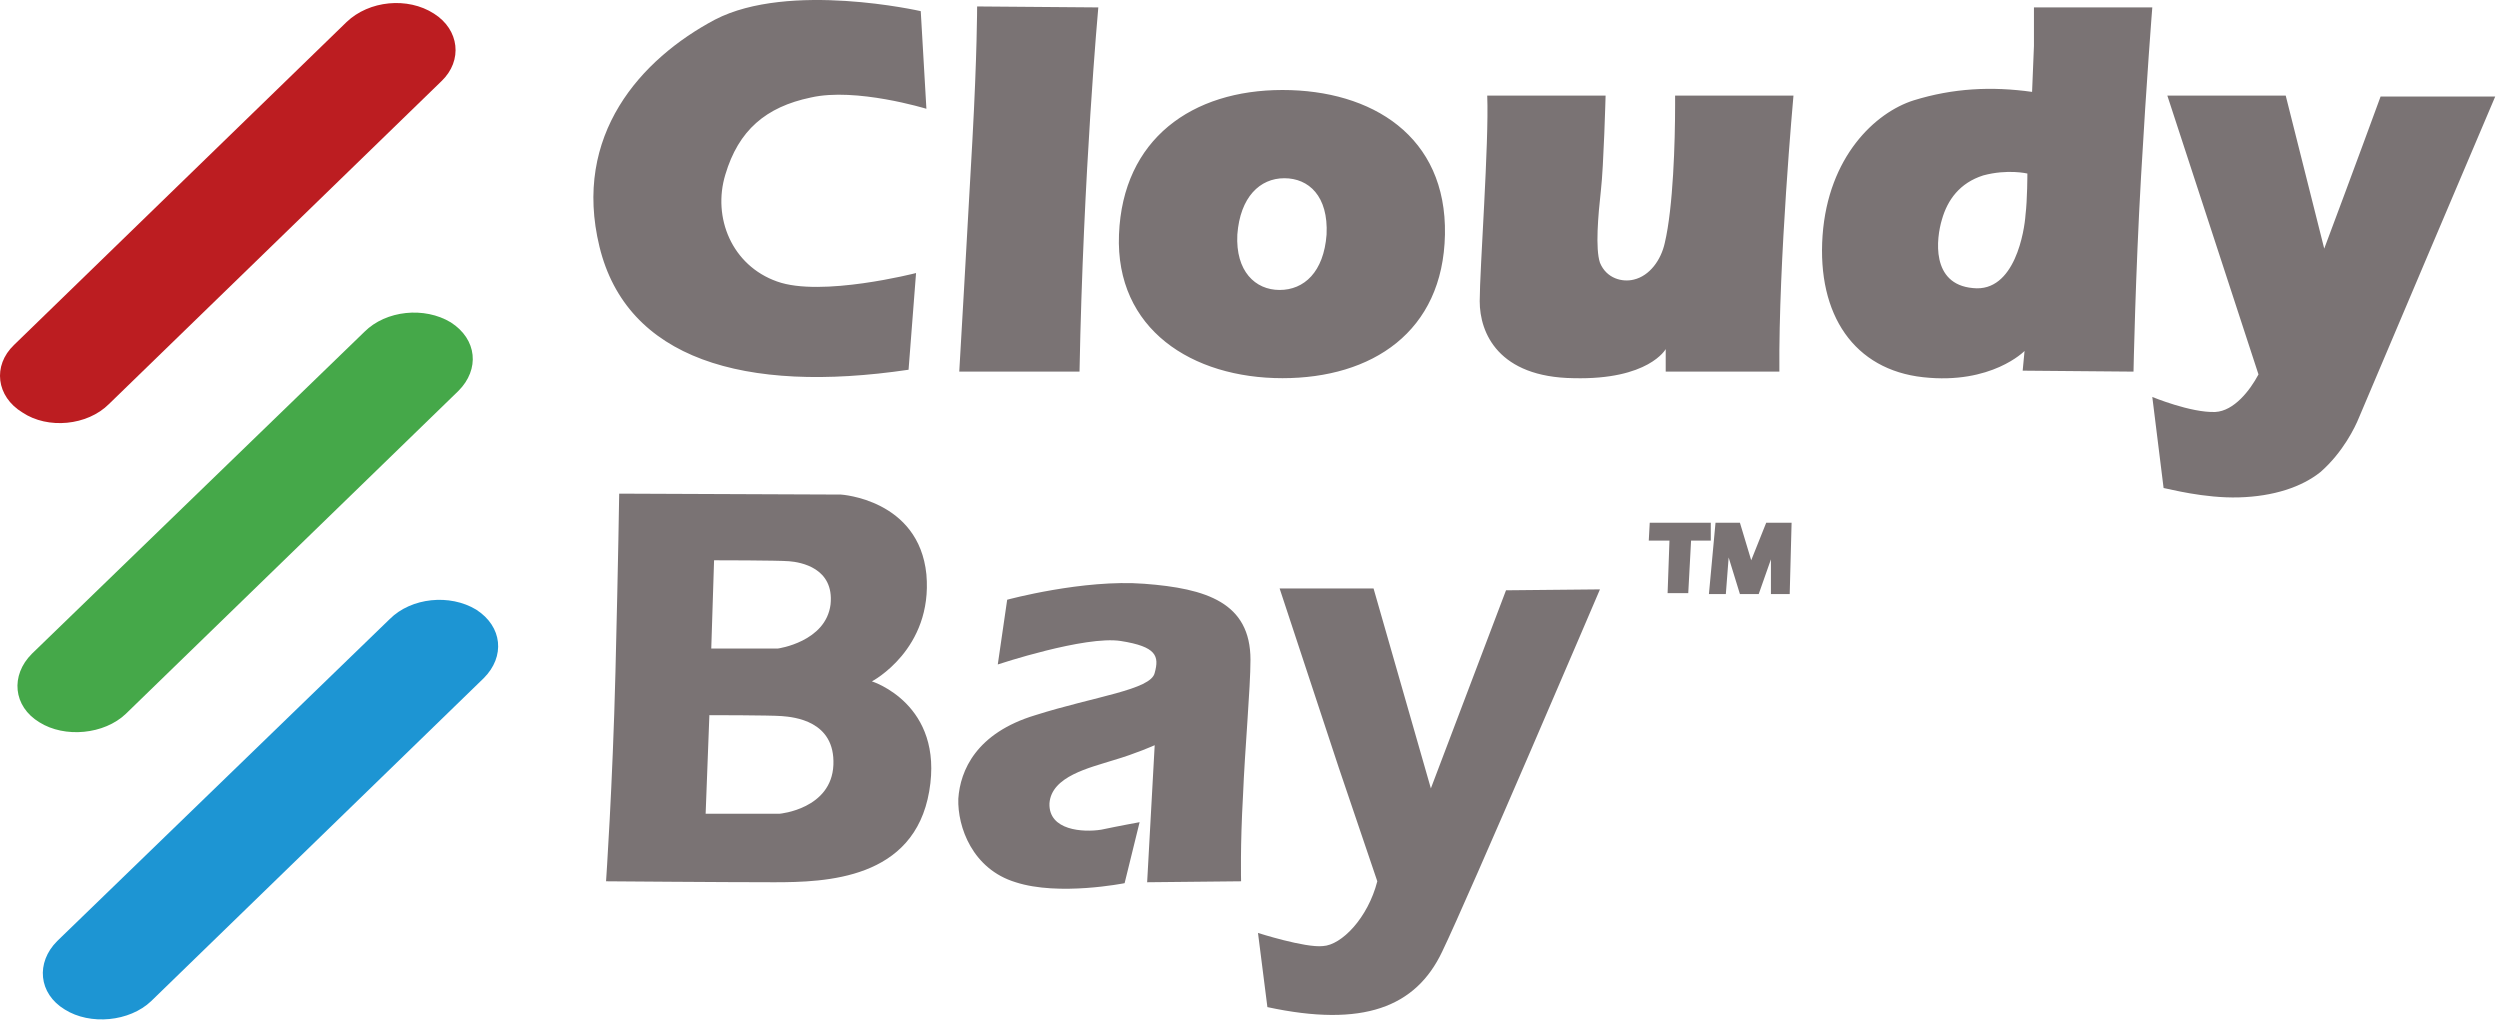 <?xml version="1.0" encoding="UTF-8"?>
<svg width="257px" height="105px" viewBox="0 0 257 105" version="1.1" xmlns="http://www.w3.org/2000/svg" xmlns:xlink="http://www.w3.org/1999/xlink">
    <!-- Generator: Sketch 48.2 (47327) - http://www.bohemiancoding.com/sketch -->
    <title>cloudybay-logo</title>
    <desc>Created with Sketch.</desc>
    <defs></defs>
    <g id="Original" stroke="none" stroke-width="1" fill="none" fill-rule="evenodd">
        <g id="cloudybay-logo">
            <g id="logo">
                <path d="M5.884,96.736 L40.069,63.635 C42.291,61.42 46.251,61.032 48.956,62.672 C51.66,64.411 51.949,67.497 49.729,69.714 L15.542,102.914 C13.319,105.037 9.263,105.418 6.659,103.778 C3.953,102.138 3.664,98.954 5.884,96.736" id="blue" fill="#1D95D3"></path>
                <path d="M3.276,67.209 L37.463,34.111 C39.684,31.891 43.643,31.503 46.348,33.143 C49.052,34.882 49.341,37.97 47.121,40.189 L12.934,73.383 C10.711,75.505 6.657,75.891 4.049,74.251 C1.345,72.611 1.056,69.427 3.276,67.209" id="green" fill="#45A849"></path>
                <path d="M1.442,35.46 L35.629,2.264 C37.944,0.049 41.906,-0.339 44.609,1.398 C47.216,3.04 47.604,6.221 45.382,8.345 L11.197,41.539 C8.975,43.76 4.918,44.146 2.312,42.407 C-0.392,40.767 -0.78,37.585 1.442,35.46" id="red" fill="#BC1D21"></path>
            </g>
            <path d="M175.677,61.07 L176.355,53.737 L178.864,53.737 L180.025,57.597 L181.567,53.737 L184.176,53.737 L183.982,61.07 L182.051,61.07 L182.051,57.502 L180.795,61.07 L178.864,61.07 L177.705,57.308 L177.416,61.07 L175.677,61.07 Z M169.593,53.737 L175.869,53.737 L175.869,55.573 L173.843,55.573 L173.552,60.976 L171.429,60.976 L171.621,55.573 L169.493,55.573 L169.593,53.737 Z M94.653,1.146 C94.653,1.146 81.134,-1.94 73.504,2.016 C65.875,6.067 58.826,13.883 61.627,25.366 C64.428,36.85 76.404,40.517 93.4,38.009 L94.17,28.069 C94.17,28.069 84.415,30.579 79.88,28.937 C75.244,27.297 73.215,22.375 74.568,17.939 C75.919,13.403 78.719,10.991 83.356,10.024 C87.991,8.964 95.234,11.183 95.234,11.183 L94.653,1.146 Z M112.906,0.762 C112.906,0.762 111.359,17.745 110.975,38.203 L98.612,38.203 C98.612,38.203 99.482,23.244 99.965,14.366 C100.448,5.587 100.448,0.663 100.448,0.663 L112.906,0.762 Z M136.372,24.112 C136.083,27.974 134.055,29.808 131.544,29.808 C129.032,29.808 127.004,27.875 127.198,24.112 C127.487,20.253 129.516,18.322 132.029,18.322 C134.536,18.322 136.567,20.156 136.372,24.112 Z M148.541,24.112 C148.347,34.15 141.007,38.877 131.835,38.877 C122.564,38.877 114.645,33.859 115.032,24.112 C115.416,14.271 122.564,9.252 131.835,9.252 C141.007,9.252 148.735,13.98 148.541,24.112 Z M172.201,9.83 L184.368,9.83 C184.368,9.83 182.823,26.815 182.92,38.203 L171.235,38.203 L171.235,35.887 C171.235,35.887 169.493,39.069 161.769,38.877 C154.045,38.778 152.114,34.247 152.114,30.963 C152.114,27.683 153.081,14.657 152.887,9.83 L165.055,9.83 C165.055,9.83 164.861,17.07 164.572,19.576 C164.283,22.184 163.992,25.558 164.475,27.008 C165.148,28.648 166.792,29.032 167.951,28.743 C169.593,28.357 170.754,26.72 171.138,24.981 C172.007,21.313 172.201,14.56 172.201,10.797 L172.201,9.83 Z M208.222,22.087 C208.123,23.63 207.159,30.096 202.813,29.614 C198.468,29.226 199.048,24.5 199.629,22.569 C200.205,20.544 201.46,18.805 203.875,18.033 C206.386,17.357 208.414,17.839 208.414,17.839 C208.414,17.839 208.414,20.544 208.222,22.087 Z M209.09,0.762 L221.256,0.762 C221.256,0.762 220.68,7.998 220.1,18.13 C219.519,28.263 219.325,38.203 219.325,38.203 L207.931,38.104 L208.123,36.08 C208.123,36.08 204.744,39.554 197.698,38.778 C190.644,38.009 186.782,32.413 187.36,24.209 C187.943,16.103 192.77,11.569 196.729,10.315 C200.787,9.061 204.744,8.864 208.898,9.446 C208.898,9.446 208.995,6.841 209.09,4.719 L209.09,0.762 Z M256.507,9.927 C256.507,9.927 243.18,41.289 242.502,42.929 C242.116,43.894 240.862,46.499 238.545,48.525 C236.614,50.07 233.716,51.035 230.143,51.132 C226.573,51.229 222.995,50.264 222.417,50.167 L221.256,40.806 C221.256,40.806 225.218,42.446 227.729,42.351 C229.66,42.252 231.302,40.132 232.172,38.49 L222.803,9.83 L234.972,9.83 L238.931,25.558 C241.829,17.839 244.724,9.927 244.724,9.927 L256.507,9.927 Z M73.118,66.667 L73.407,57.597 C73.407,57.597 79.977,57.597 81.134,57.696 C82.292,57.791 85.77,58.37 85.382,62.133 C84.899,65.99 79.977,66.667 79.977,66.667 L73.118,66.667 Z M72.54,83.649 L72.924,73.519 C72.924,73.519 79.106,73.519 80.361,73.614 C81.617,73.713 85.865,74.096 85.673,78.635 C85.481,83.166 80.169,83.649 80.169,83.649 L72.54,83.649 Z M63.269,69.082 C63.558,57.403 63.653,50.746 63.653,50.746 L86.446,50.841 C86.446,50.841 94.459,51.324 95.234,59.047 C95.909,66.766 89.632,70.045 89.632,70.045 C89.632,70.045 97.068,72.362 95.525,81.337 C93.976,90.409 84.899,90.695 79.589,90.695 C74.279,90.695 62.302,90.596 62.302,90.596 C62.302,90.596 62.98,80.757 63.269,69.082 Z M103.538,61.652 C103.538,61.652 111.359,59.525 117.638,60.012 C124.012,60.493 128.549,61.941 128.549,67.824 C128.549,70.722 127.973,76.995 127.779,81.82 C127.487,86.933 127.584,90.596 127.584,90.596 L117.927,90.695 L118.702,76.607 C118.702,76.607 116.771,77.475 114.451,78.152 C112.037,78.923 108.076,79.792 107.884,82.591 C107.786,85.388 111.359,85.582 113.196,85.293 C115.032,84.905 117.152,84.52 117.152,84.52 L115.61,90.79 C115.61,90.79 108.85,92.143 104.408,90.695 C99.965,89.344 98.42,85 98.515,82.108 C98.709,79.21 100.351,75.353 106.436,73.519 C112.52,71.59 118.313,70.916 118.702,69.177 C119.183,67.442 118.894,66.473 115.221,65.895 C111.554,65.32 102.572,68.306 102.572,68.306 L103.538,61.652 Z M131.544,60.493 L141.201,60.493 L147.093,81.046 L154.818,60.682 L164.475,60.588 C164.475,60.588 150.956,92.238 148.25,97.839 C145.546,103.53 140.137,105.652 130.288,103.53 L129.321,95.906 C129.321,95.906 134.152,97.451 135.986,97.257 C137.917,97.162 140.623,94.363 141.587,90.596 L137.628,78.923 L131.544,60.493 Z" id="text" fill="#7A7374"></path>
        </g>
    </g>
</svg>